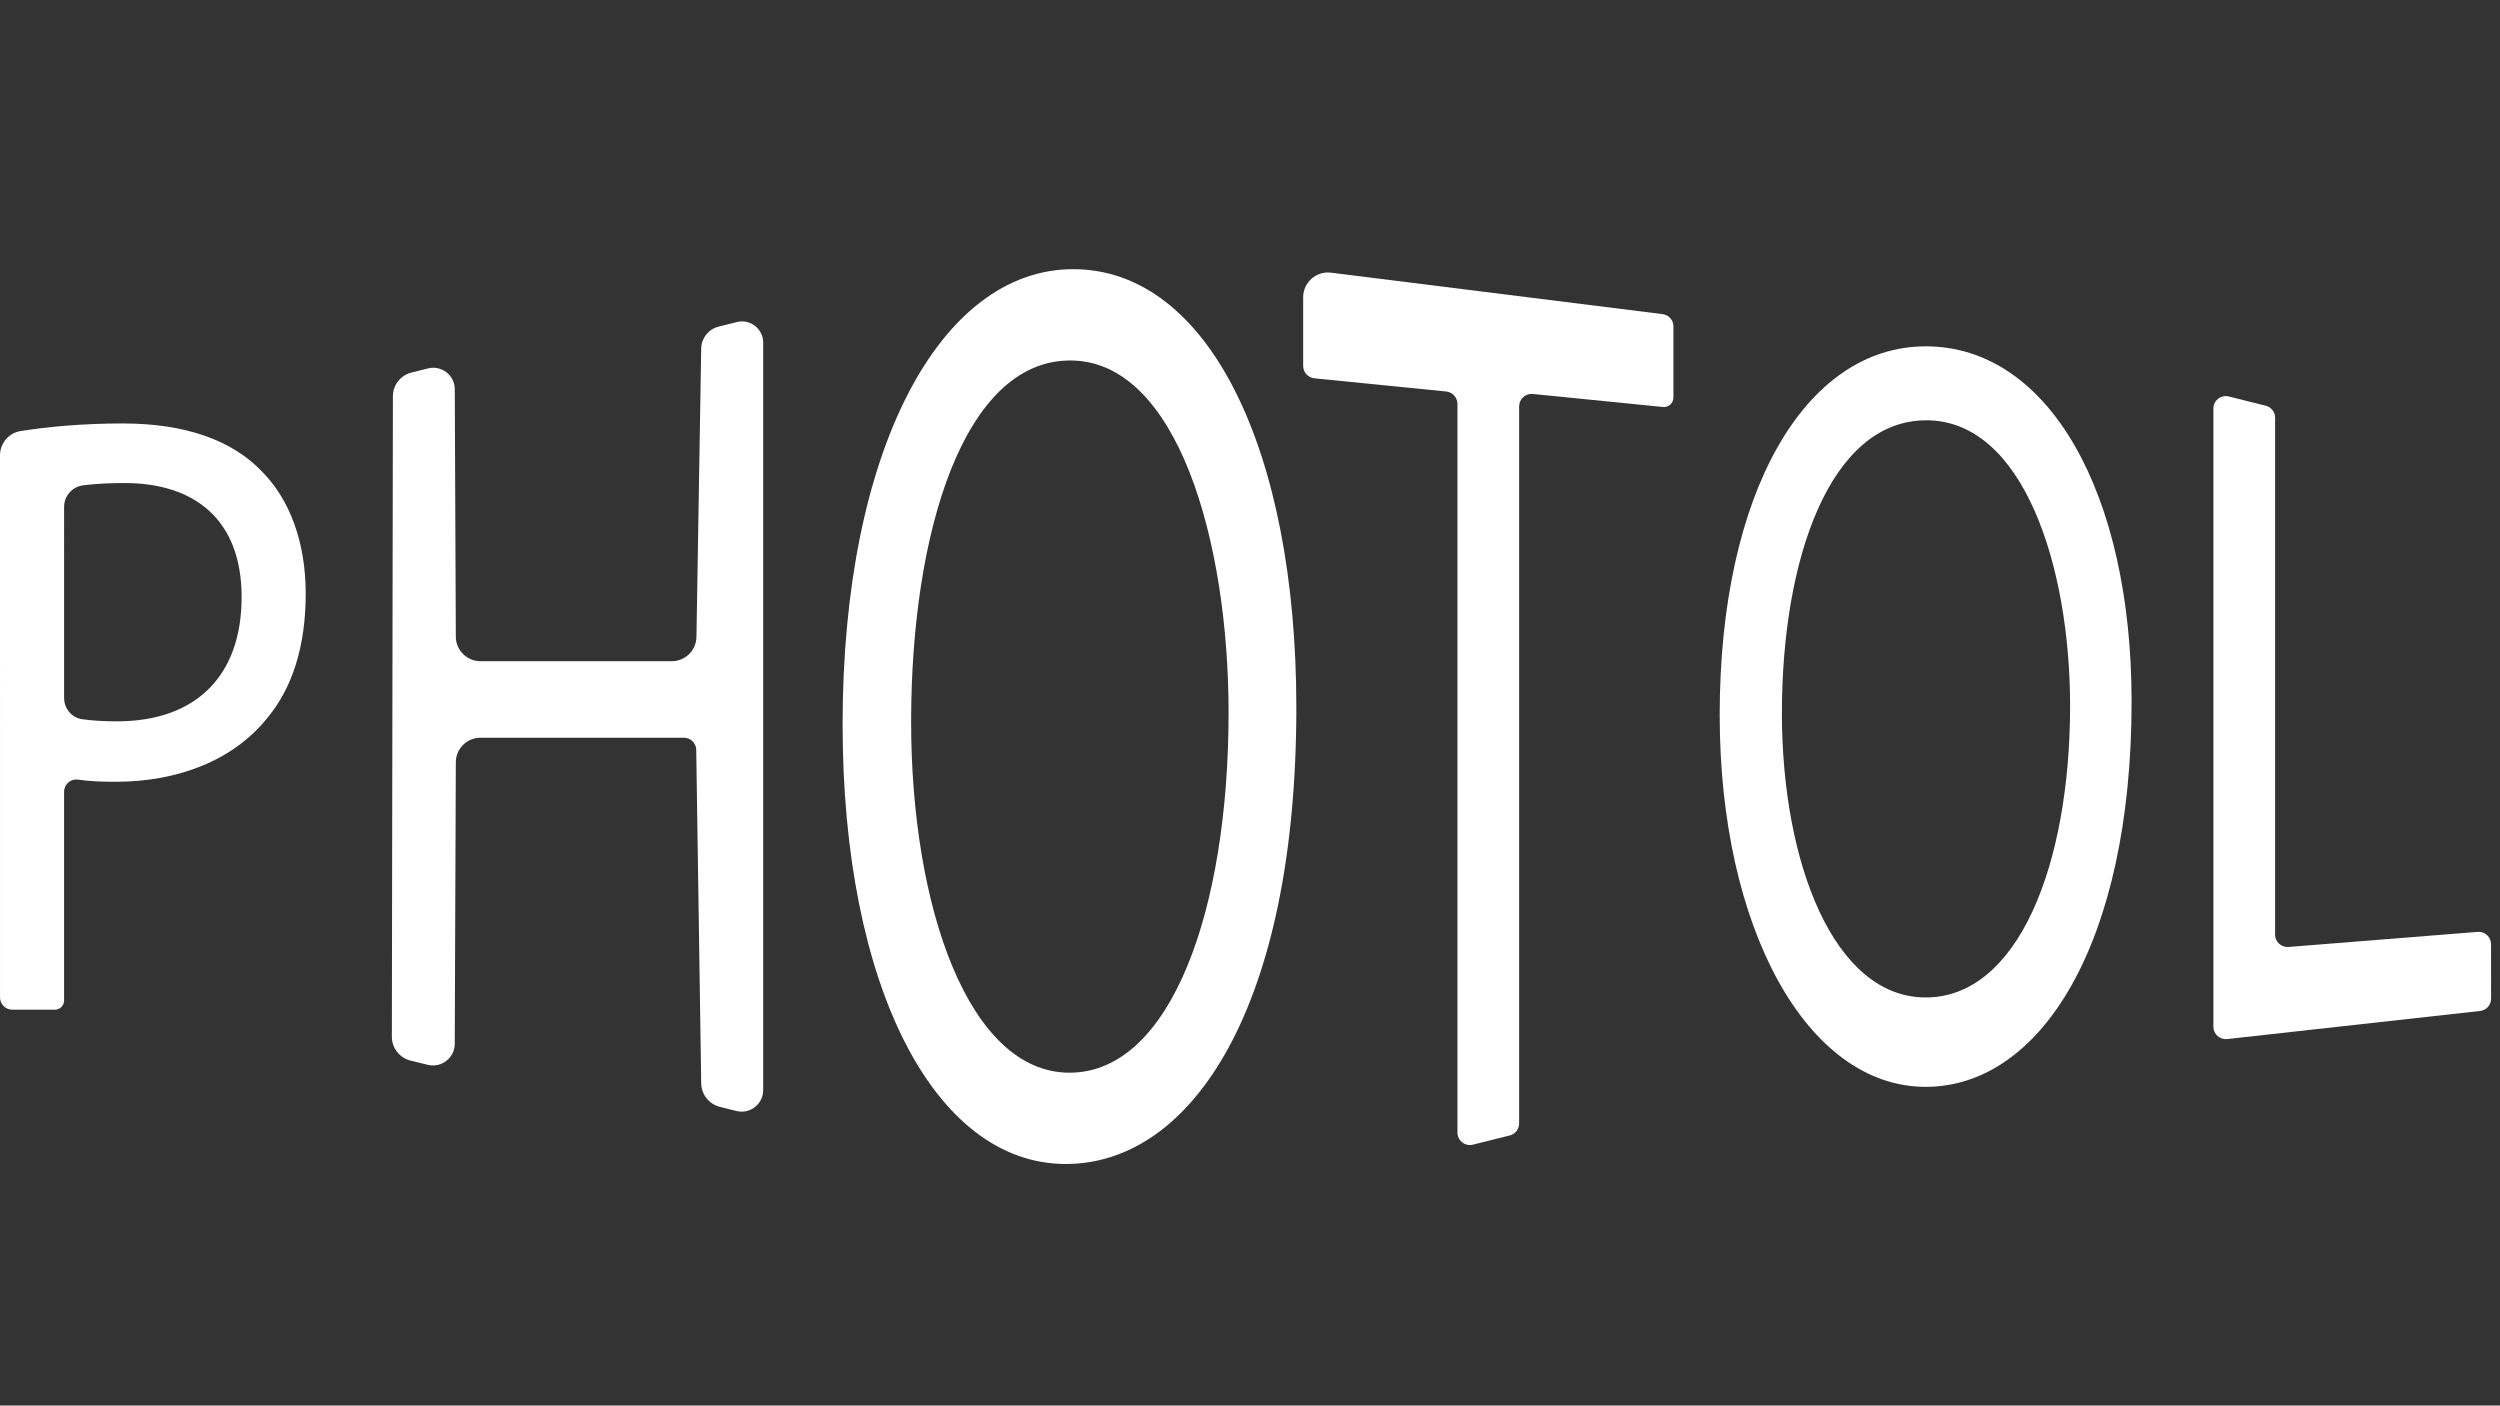 <?xml version="1.0" encoding="utf-8"?>
<!-- Generator: Adobe Illustrator 23.0.3, SVG Export Plug-In . SVG Version: 6.00 Build 0)  -->
<svg version="1.1" id="Layer_1" xmlns="http://www.w3.org/2000/svg" xmlns:xlink="http://www.w3.org/1999/xlink" x="0px" y="0px"
	 viewBox="0 0 1366 768" style="enable-background:new 0 0 1366 768;" xml:space="preserve">
<rect x="0" y="0" width="1366" height="768" fill="#333333" stroke="none"/>
<style type="text/css">
	.st0{fill:#FFFFFF;}
</style>
<path class="st0" d="M0,248.83c0-6.61,4.74-12.28,11.27-13.3c15.13-2.38,33.65-4.15,55.95-4.15c34.61,0,59.97,9.43,76.07,26.41
	c14.89,15.1,23.75,38.22,23.75,66.52c0,28.78-7.24,51.43-20.93,67.94c-18.51,23.11-48.7,34.91-82.91,34.91
	c-7.3,0-14.2-0.23-20.45-1.17c-4.09-0.62-7.73,2.5-7.73,6.63v114c0,2.81-2.27,5.08-5.08,5.08H6.76c-3.73,0-6.75-3.02-6.75-6.75
	L0,248.83z M35.02,381.33c0,5.73,4.08,10.81,9.75,11.63c5.65,0.82,12.06,1.18,19.23,1.18c42.26,0,68.02-24.06,68.02-67.93
	c0-41.99-25.36-62.28-64-62.28c-8.9,0-16.57,0.48-22.62,1.25c-5.95,0.76-10.38,5.79-10.38,11.79L35.02,381.33z"/>
<path class="st0" d="M248.49,212.66l0.57,135.21c0.03,7.42,6.05,13.41,13.47,13.41h104.54c7.35,0,13.35-5.9,13.47-13.25l2.6-157.61
	c0.09-5.67,3.99-10.57,9.49-11.95l9.98-2.5c7.32-1.83,14.4,3.7,14.4,11.25v408.4c0,7.66-7.2,13.29-14.64,11.43l-9.04-2.26
	c-5.92-1.48-10.1-6.76-10.19-12.86l-2.72-182.22c-0.05-3.67-3.04-6.61-6.71-6.61h-111.2c-7.41,0-13.42,5.99-13.45,13.4l-0.58,153.81
	c-0.03,7.7-7.26,13.35-14.74,11.51l-9.4-2.31c-6.01-1.48-10.24-6.87-10.23-13.06l0.57-349.93c0.01-6.13,4.18-11.46,10.12-12.95
	l9.07-2.27C241.29,199.45,248.46,205.03,248.49,212.66z"/>
<path class="st0" d="M708.32,386.62c0,162.97-56.75,249.38-125.97,249.38c-71.64,0-121.95-96.94-121.95-240.25
	c0-150.32,53.53-248.67,125.97-248.67C660.43,147.09,708.32,246.13,708.32,386.62z M497.84,394.35
	c0,101.15,31.39,191.77,86.53,191.77c55.54,0,86.93-89.21,86.93-196.69c0-94.12-28.17-192.47-86.53-192.47
	C526.81,196.96,497.84,290.39,497.84,394.35z"/>
<path class="st0" d="M790.18,213.91l-71.99-7.2c-3.48-0.35-6.14-3.28-6.14-6.78v-37.48c0-8.16,7.15-14.47,15.24-13.46l181.19,22.65
	c3.36,0.42,5.88,3.28,5.88,6.66v38.91c0,3.07-2.65,5.48-5.71,5.17l-71.09-7.11c-4.01-0.4-7.5,2.75-7.5,6.78v391.76
	c0,3.13-2.13,5.85-5.16,6.61l-20.08,5.02c-4.3,1.08-8.47-2.18-8.47-6.61V220.72C796.35,217.2,793.68,214.26,790.18,213.91z"/>
<path class="st0" d="M1164.7,383.34c0,132.06-49.64,210.51-112.48,210.51c-65.03,0-112.58-86.98-112.58-203.11
	c0-121.81,46.81-201.5,112.58-201.5C1119.45,189.24,1164.7,269.5,1164.7,383.34z M973.63,389.61c0,81.97,28.5,155.4,78.55,155.4
	c50.42,0,78.92-72.29,78.92-159.39c0-76.27-25.58-155.97-78.55-155.97C999.93,229.65,973.63,305.36,973.63,389.61z"/>
<path class="st0" d="M1217.8,216.63l20.18,5.05c3.01,0.75,5.13,3.46,5.13,6.57v282.42c0,3.95,3.37,7.06,7.31,6.75l103.38-8.24
	c3.94-0.31,7.3,2.79,7.31,6.74l0.02,29.74c0,3.45-2.59,6.35-6.02,6.73l-138.19,15.35c-4.01,0.45-7.52-2.69-7.52-6.73V223.19
	C1209.39,218.79,1213.53,215.56,1217.8,216.63z"/>
</svg>
